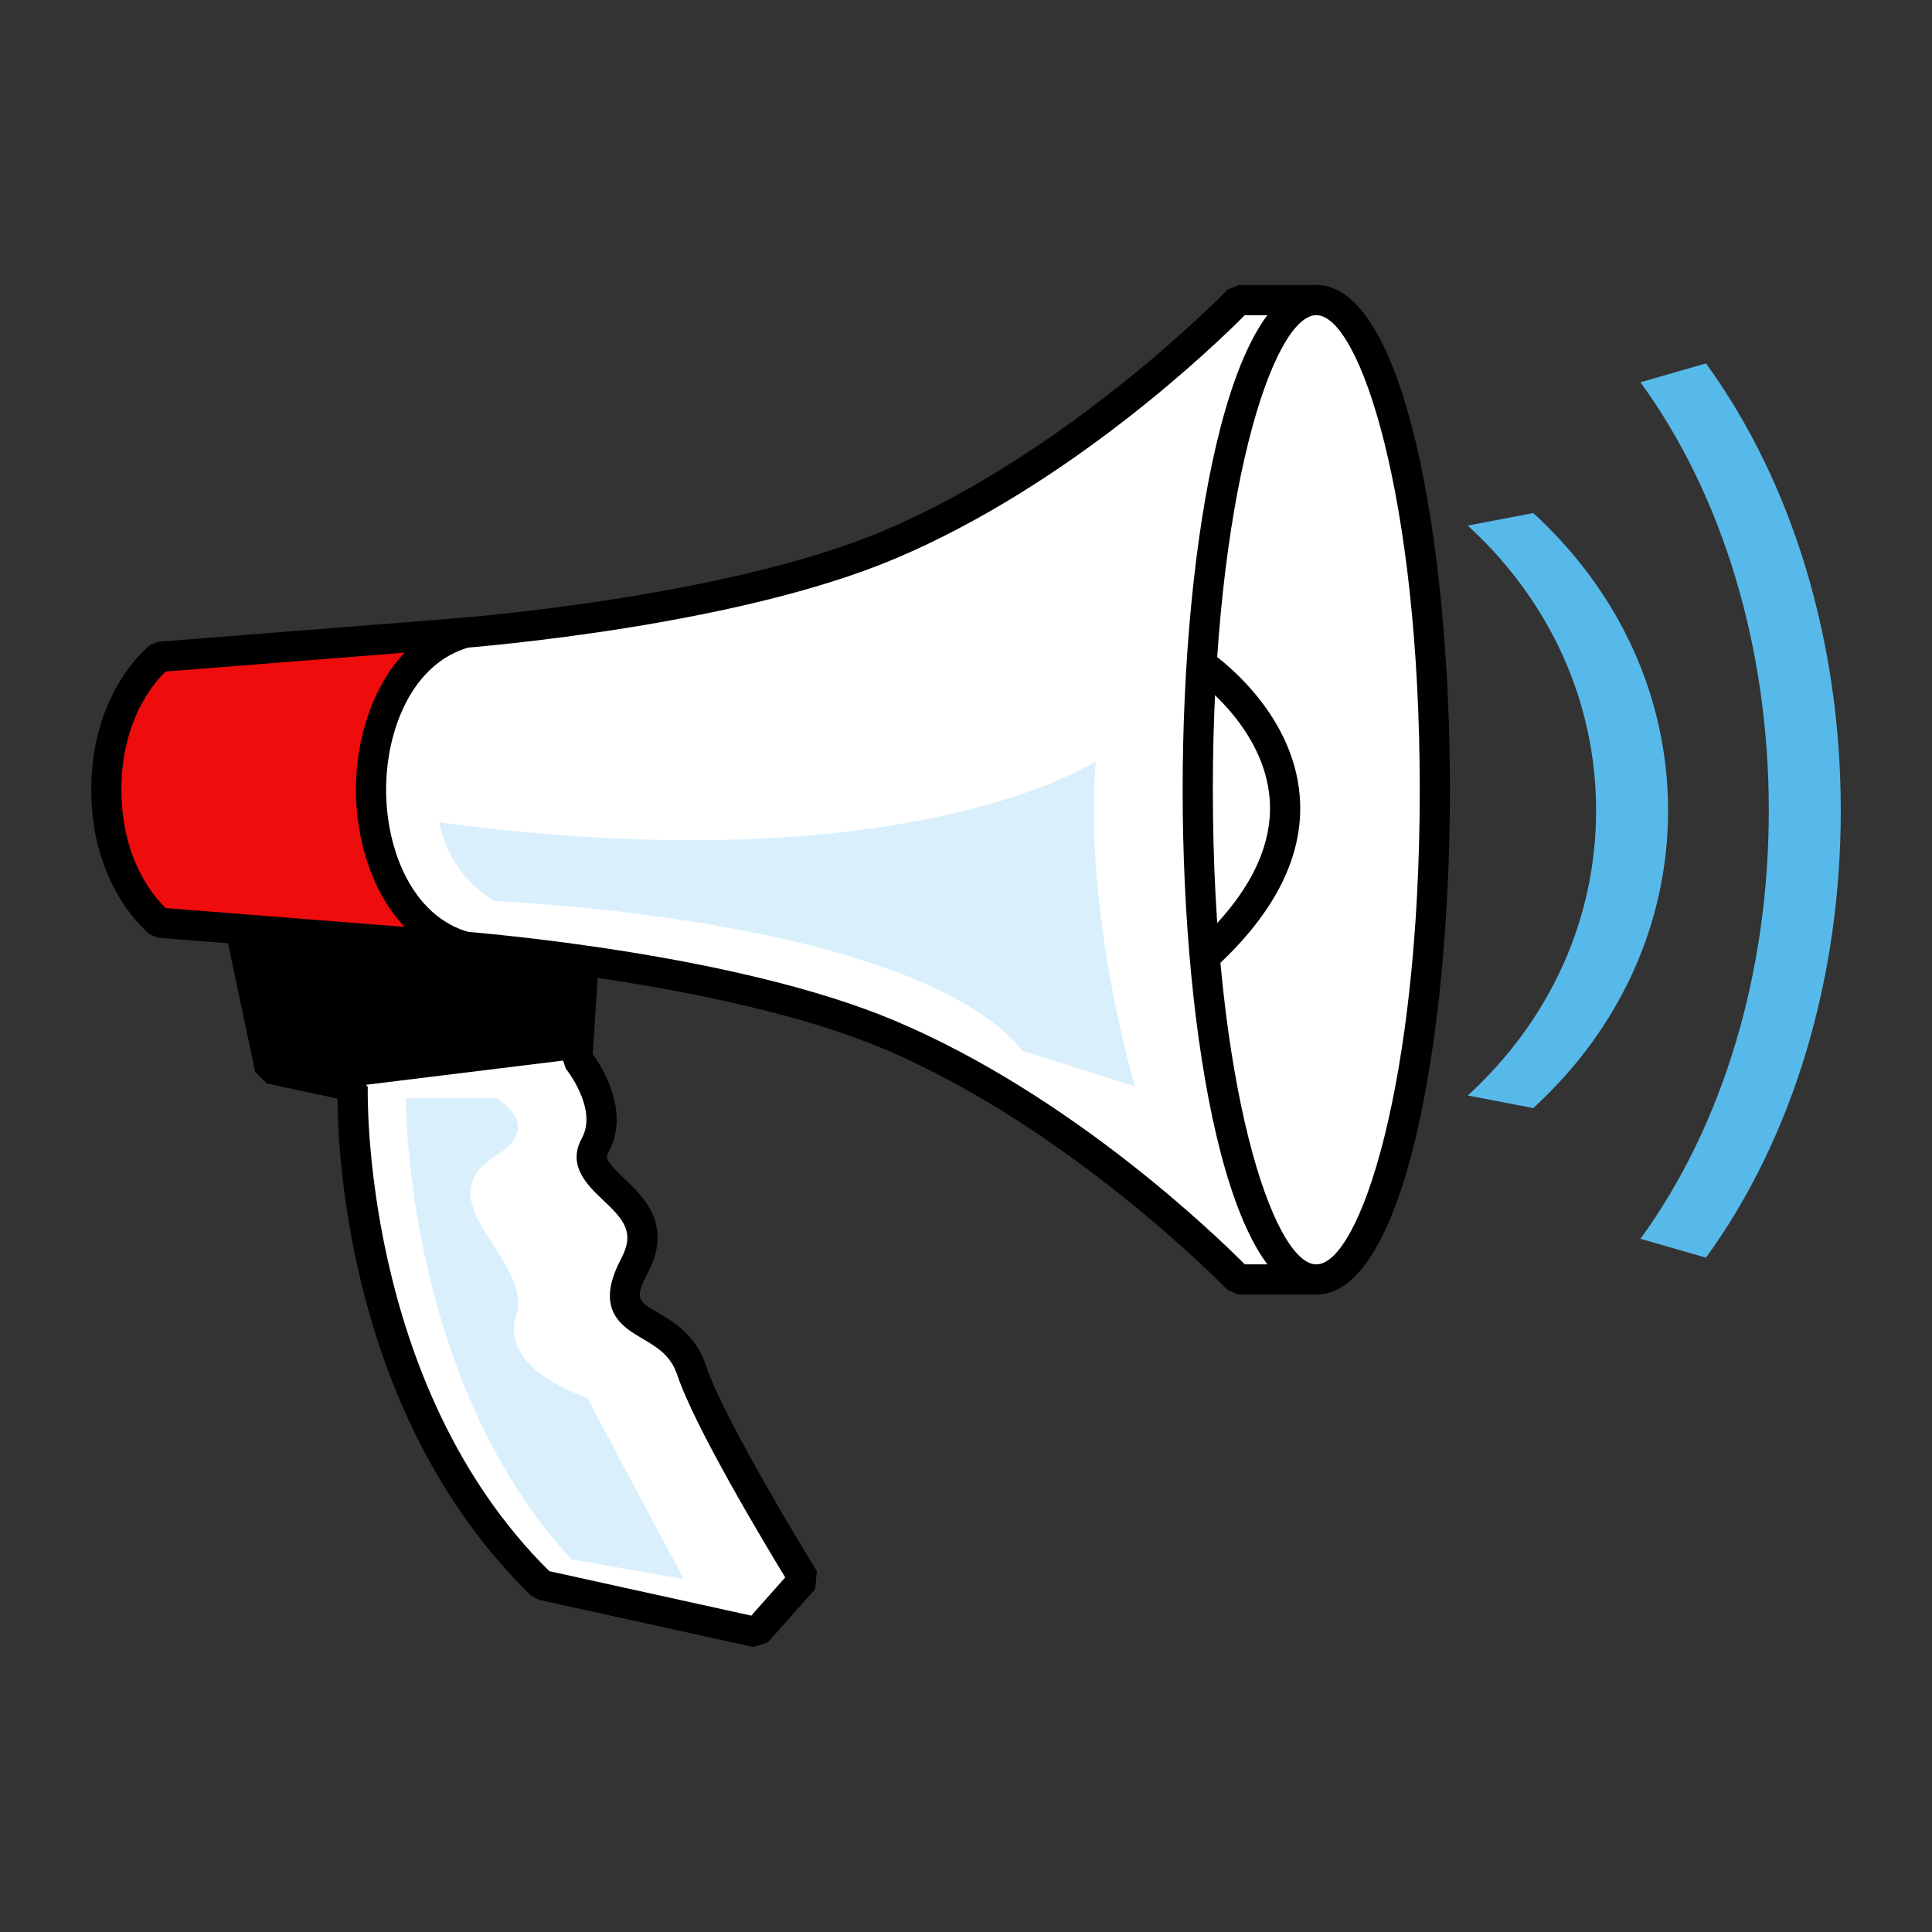 <?xml version="1.0" encoding="UTF-8"?>
<!-- Generated by phantom_svg. -->
<svg id="phantom_svg" width="64px" height="64px" xmlns="http://www.w3.org/2000/svg" xmlns:xlink="http://www.w3.org/1999/xlink" version="1.1">
  <rect width="100%" height="100%" fill="#333333" stroke="none"/>
  <defs>
    <!-- Images. -->
    <svg id="frame0" viewBox="0 0 64 64" preserveAspectRatio="none" xmlns:dc="http://purl.org/dc/elements/1.1/" xmlns:cc="http://creativecommons.org/ns#" xmlns:rdf="http://www.w3.org/1999/02/22-rdf-syntax-ns#" xmlns:svg="http://www.w3.org/2000/svg" xmlns="http://www.w3.org/2000/svg" xmlns:sodipodi="http://sodipodi.sourceforge.net/DTD/sodipodi-0.dtd" xmlns:inkscape="http://www.inkscape.org/namespaces/inkscape">
      <defs id="frame0_defs45"/>
      <sodipodi:namedview pagecolor="#ffffff" bordercolor="#666666" borderopacity="1" objecttolerance="10" gridtolerance="10" guidetolerance="10" inkscape:pageopacity="0" inkscape:pageshadow="2" inkscape:window-width="640" inkscape:window-height="480" id="frame0_namedview43"/>
      <g id="frame0_g3">
        <g id='frame0_g5'>
          <g id='frame0_g7'>
            <path style='fill:#FFFFFF;' d='M7.636,29.2l1.305,6.201l2.742,0.588     c0,0-0.326,10.118,6.267,16.516l7.116,1.566l1.567-1.763     c0,0-3.069-4.96-3.722-6.919c-0.653-1.959-3.068-1.24-1.894-3.46     s-2.023-2.678-1.306-3.982C20.43,36.642,19.125,35.075,19.125,35.075l0.261-4.048     L7.636,29.2z' id='frame0_path9'/>
            <path d='M24.958,54.56l-7.116-1.566l-0.24-0.13     c-5.989-5.811-6.409-14.45-6.422-16.471l-2.344-0.502l-0.385-0.387l-1.305-6.201     l0.565-0.597l11.751,1.827l0.422,0.526l-0.249,3.861     c0.35,0.486,1.243,1.941,0.515,3.268c-0.1,0.181-0.047,0.305,0.512,0.834     c0.652,0.618,1.639,1.553,0.798,3.142c-0.454,0.856-0.318,0.937,0.333,1.319     c0.53,0.312,1.257,0.74,1.592,1.748c0.628,1.882,3.643,6.765,3.673,6.814     l-0.052,0.595l-1.567,1.763L24.958,54.56z M18.197,52.047l6.689,1.473     l1.126-1.266c-0.695-1.141-3.002-4.984-3.576-6.706     c-0.218-0.652-0.671-0.92-1.151-1.202c-0.68-0.4-1.609-0.948-0.709-2.649     c0.463-0.875,0.093-1.29-0.602-1.947c-0.507-0.479-1.199-1.136-0.7-2.043     c0.538-0.979-0.522-2.298-0.534-2.311l-0.114-0.353l0.231-3.592L8.273,29.806     l1.09,5.175L11.788,35.5l0.395,0.505C12.18,36.104,11.948,45.878,18.197,52.047z' id='frame0_path11'/>
          </g>
          <g id='frame0_g13'>
            <path style='fill:#FFFFFF;' d='M41.025,9.941c0,0-5.213,5.425-11.58,8.11     c-5.463,2.304-14.562,2.951-14.562,2.951s-2.81,1.331-2.81,5.159     c0,3.671,2.81,5.159,2.81,5.159s9.099,0.648,14.562,2.952     c6.367,2.685,11.58,8.11,11.58,8.11h2.58V26.162V9.941H41.025z' id='frame0_path15'/>
            <path d='M43.605,42.884h-2.58l-0.36-0.153c-0.052-0.054-5.22-5.385-11.414-7.996     c-5.325-2.246-14.312-2.908-14.403-2.915l-0.198-0.057     c-0.126-0.066-3.075-1.674-3.075-5.601c0-4.097,2.969-5.551,3.096-5.611     l0.178-0.047c0.091-0.007,9.081-0.669,14.403-2.914     c6.2-2.615,11.362-7.942,11.414-7.996l0.36-0.153h2.58l0.5,0.5v32.442     L43.605,42.884z M41.235,41.884h1.87V10.441h-1.87     c-0.917,0.924-5.731,5.598-11.596,8.071c-5.226,2.203-13.54,2.899-14.616,2.981     c-0.426,0.235-2.449,1.519-2.449,4.668c0,2.988,2.025,4.4,2.462,4.669     c1.128,0.087,9.398,0.787,14.604,2.981     C35.504,36.285,40.318,40.96,41.235,41.884z' id='frame0_path17'/>
          </g>
          <g id='frame0_g19'>
            <ellipse style='fill:#FFFFFF;' cx='43.604' cy='26.162' rx='3.927' ry='16.222' id='frame0_ellipse21'/>
            <path d='M43.605,42.884c-2.907,0-4.428-8.412-4.428-16.722     s1.521-16.722,4.428-16.722c2.905,0,4.426,8.412,4.426,16.722     S46.511,42.884,43.605,42.884z M43.605,10.44c-1.432,0-3.428,5.981-3.428,15.722     c0,9.74,1.996,15.722,3.428,15.722c1.431,0,3.426-5.981,3.426-15.722     C47.031,16.421,45.036,10.44,43.605,10.44z' id='frame0_path23'/>
          </g>
          <g id='frame0_g25'>
            <path style='fill:#EF0C0C;' d='M15.414,20.96L5.285,21.758c0,0-1.762,1.366-1.763,4.403l0,0     c0,0,0,0,0,0.001l0,0l0,0c0.001,3.037,1.763,4.404,1.763,4.404l10.129,0.798     C11.249,30.204,11.249,22.12,15.414,20.96z' id='frame0_path27'/>
            <path d='M15.375,31.863L5.246,31.065l-0.268-0.104     c-0.079-0.062-1.955-1.555-1.956-4.799c0.001-3.246,1.877-4.737,1.957-4.799     l0.267-0.104L15.375,20.461l0.173,0.98c-1.905,0.531-2.758,2.753-2.758,4.721     s0.853,4.19,2.758,4.721L15.375,31.863z M5.49,30.081l7.914,0.624     c-1.104-1.164-1.614-2.929-1.614-4.542s0.511-3.379,1.614-4.542l-7.915,0.624     c-0.351,0.331-1.466,1.567-1.467,3.918C4.023,28.51,5.137,29.747,5.49,30.081     z' id='frame0_path29'/>
          </g>
          <path d='M40.25,32.06l-0.676-0.738c1.768-1.616,2.604-3.247,2.486-4.846    c-0.18-2.435-2.509-4.035-2.532-4.051l0.561-0.829    c0.112,0.076,2.755,1.893,2.969,4.807C43.199,28.322,42.254,30.226,40.25,32.06z' id='frame0_path31'/>
          <path style='fill:#D9F0FC;' d='M14.555,27.241c0,0,0.196,1.632,1.828,2.611    c0,0,13.854,0.522,17.496,4.962l3.721,1.175c0,0-1.697-5.614-1.307-10.771    C36.293,25.218,30.158,29.33,14.555,27.241z' id='frame0_path33'/>
          <path style='fill:#D9F0FC;' d='M13.445,36.381c0,0-0.065,9.27,5.483,15.275l3.721,0.652    l-3.198-6.006c0,0-2.938-0.914-2.351-2.742c0.588-1.827-3.135-3.767-0.652-5.287    c1.599-0.979,0-1.893,0-1.893H13.445z' id='frame0_path35'/>
          <polygon points='11.683,35.989 19.125,35.075 19.335,31.819 7.968,30.777 8.94,35.401   ' id='frame0_polygon37'/>
        </g>
        <path style='fill:#57B9EA;' d='M50.792,36.706l-2.17-0.416   c2.742-2.512,4.251-5.864,4.251-9.439s-1.509-6.928-4.251-9.44l2.17-0.416   c2.88,2.64,4.465,6.141,4.465,9.856S53.672,34.066,50.792,36.706z' id='frame0_path39'/>
        <path style='fill:#57B9EA;' d='M56.513,41.662l-2.17-0.625   c2.742-3.775,4.251-8.813,4.251-14.186s-1.509-10.411-4.251-14.188l2.17-0.625   c2.88,3.968,4.465,9.229,4.465,14.812S59.393,37.695,56.513,41.662z' id='frame0_path41'/>
      </g>
    </svg>
    <!-- Animation. -->
    <symbol id="animation">
      <use xlink:href="#frame0" visibility="hidden">
        <set id="frame0_anim" attributeName="visibility" to="visible" begin="0s;frame0_anim.end" dur="0.1s"/>
      </use>
    </symbol>
  </defs>
  <!-- Main control. -->
  <animate id="controller" begin="0s" dur="0.1s" repeatCount="indefinite"/>
  <use xlink:href="#frame0">
    <set attributeName="xlink:href" to="#animation" begin="controller.begin"/>
    <set attributeName="xlink:href" to="#frame0" begin="controller.end"/>
  </use>
</svg>